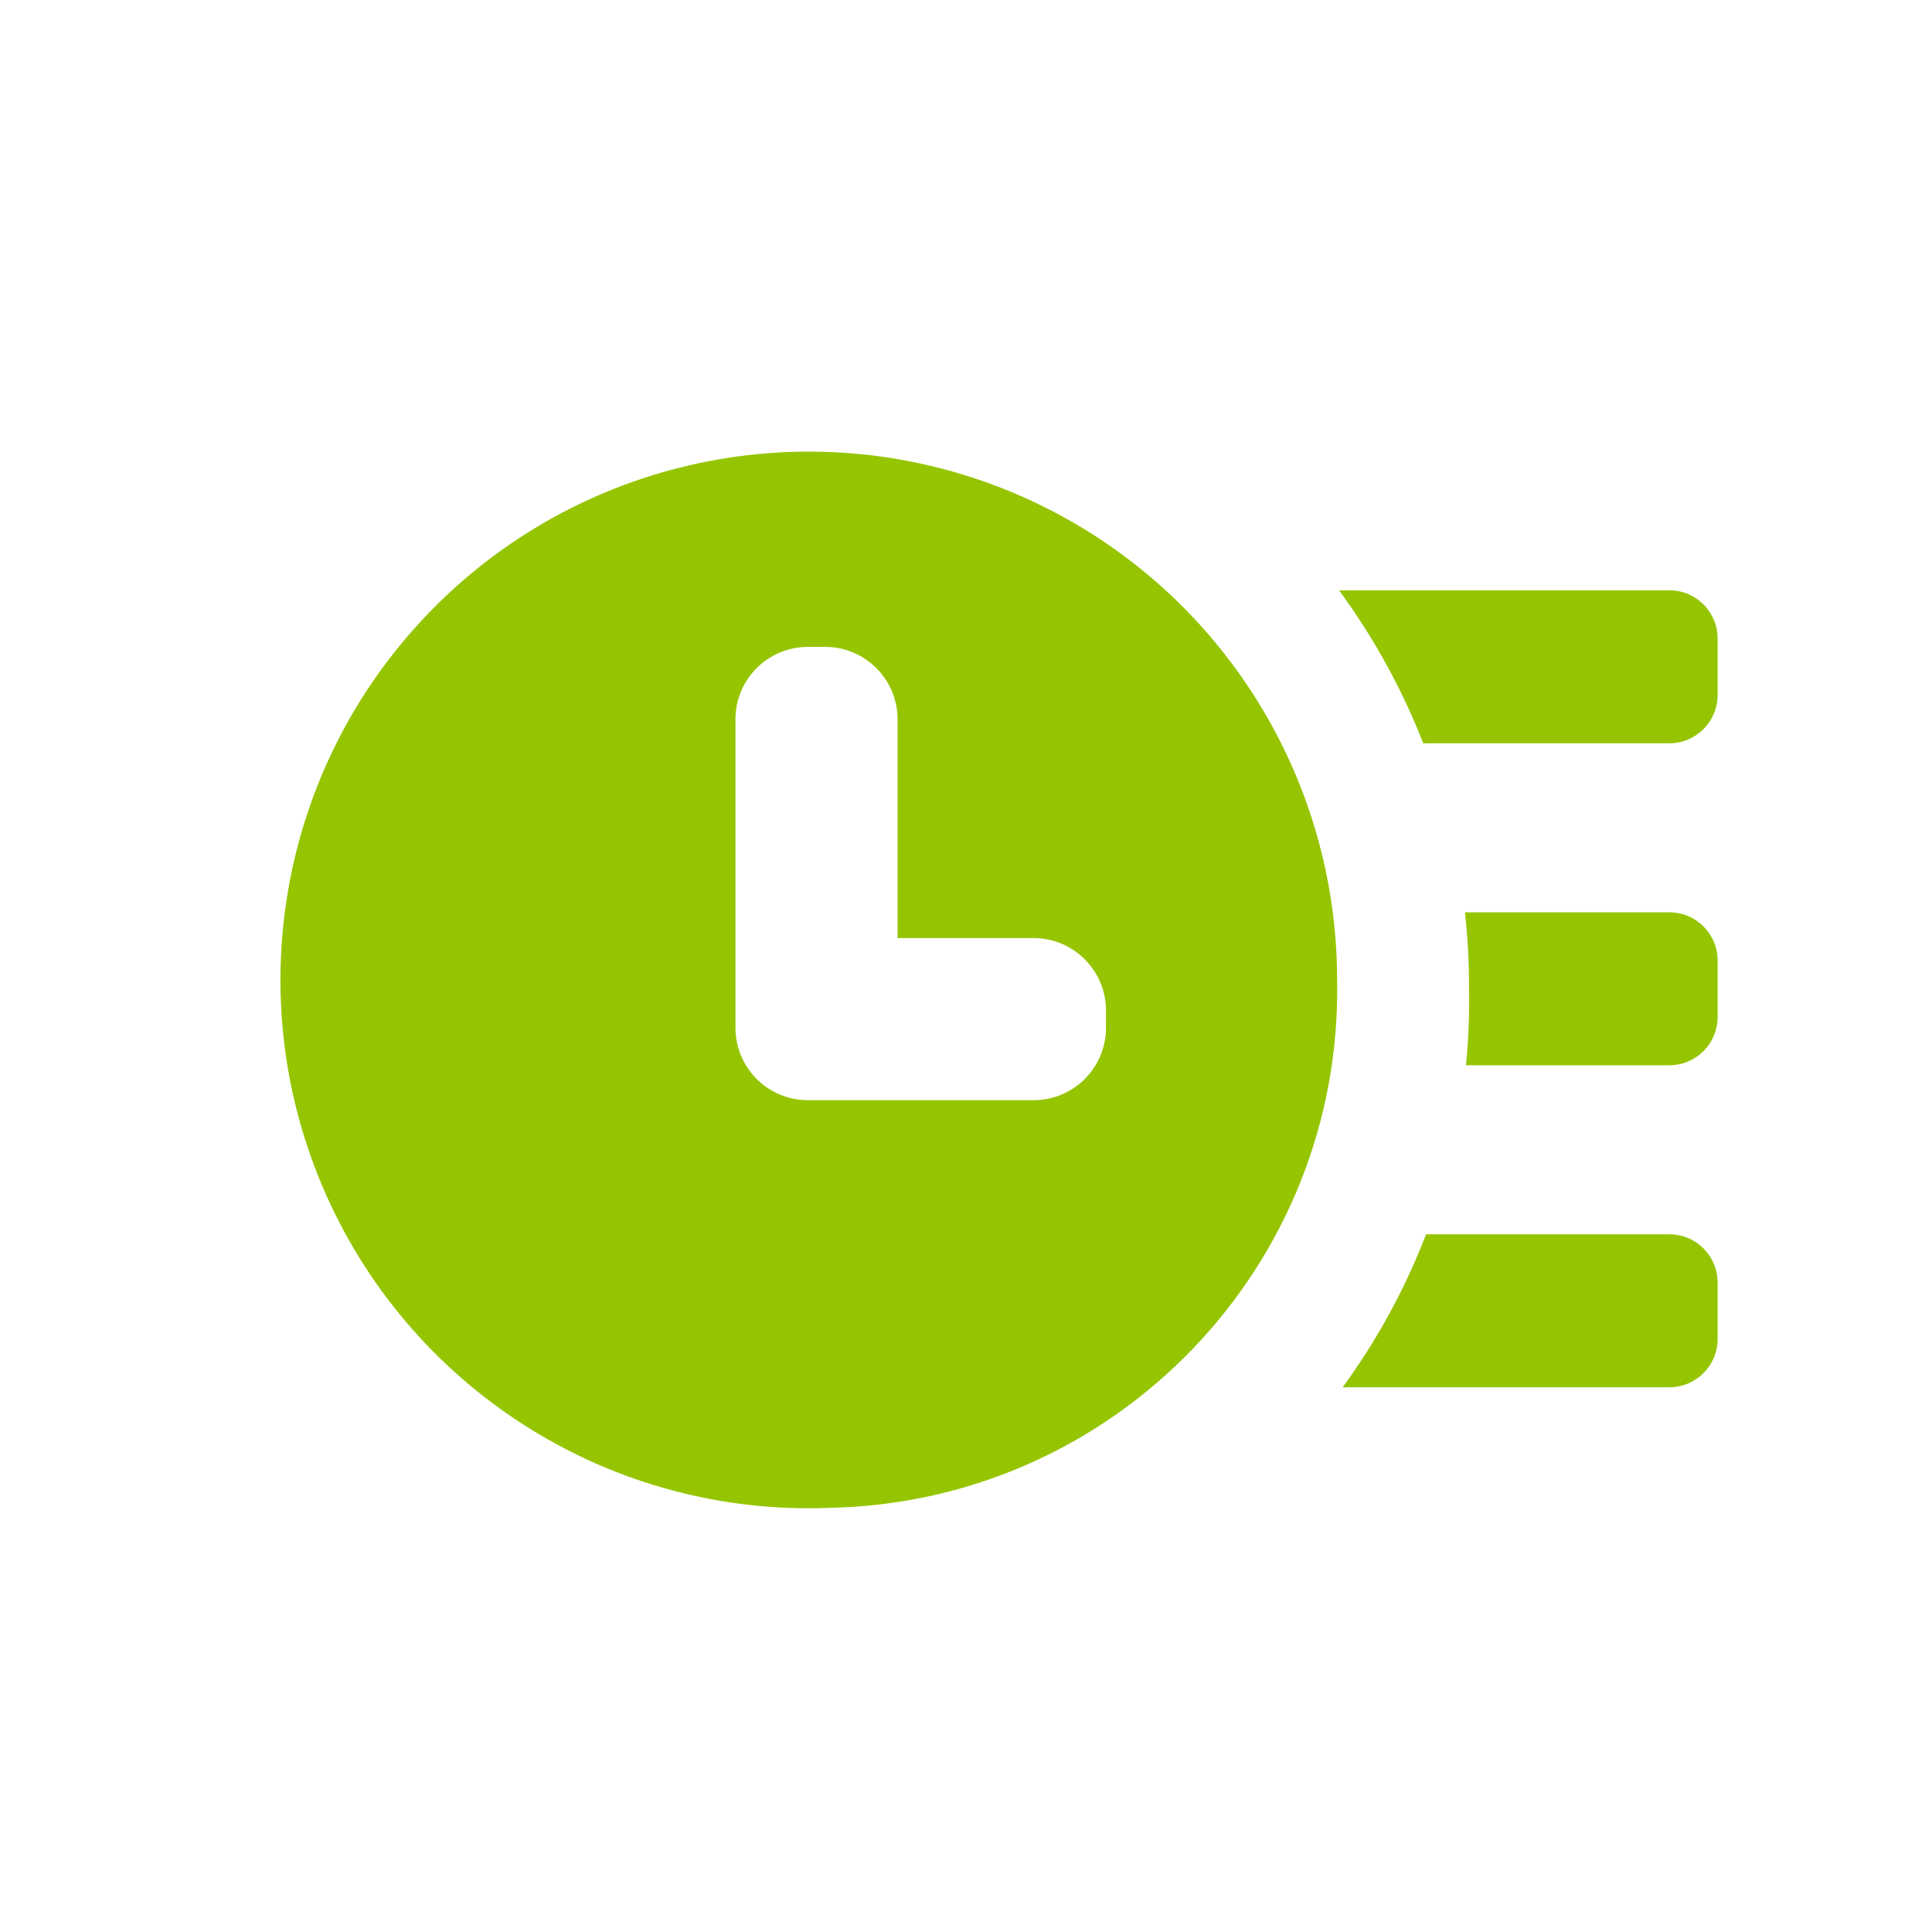 <svg width="24" height="24" viewBox="0 0 24 24" fill="none" xmlns="http://www.w3.org/2000/svg">
<path fill-rule="evenodd" clip-rule="evenodd" d="M10.308 18.731C7.632 18.838 5.16 17.308 4.061 14.865C2.963 12.422 3.459 9.557 5.315 7.626C7.17 5.695 10.013 5.085 12.498 6.085C14.982 7.085 16.61 9.495 16.61 12.173C16.679 15.723 13.859 18.658 10.308 18.731ZM10.036 8.036C9.539 8.036 9.136 8.439 9.136 8.936V12.767C9.136 13.264 9.539 13.667 10.036 13.667H12.839C13.336 13.667 13.739 13.264 13.739 12.767V12.553C13.739 12.056 13.336 11.653 12.839 11.653L11.15 11.653V8.936C11.15 8.439 10.747 8.036 10.25 8.036H10.036Z" fill="#95C500"/>
<path d="M20.738 17.233H16.679C17.104 16.652 17.453 16.014 17.715 15.333H20.738C21.069 15.333 21.337 15.601 21.337 15.933V16.633C21.337 16.964 21.069 17.233 20.738 17.233Z" fill="#95C500"/>
<path d="M20.738 13.233H18.211C18.242 12.913 18.256 12.588 18.249 12.259C18.249 11.947 18.232 11.638 18.198 11.333H20.738C21.069 11.333 21.337 11.601 21.337 11.933V12.633C21.337 12.964 21.069 13.233 20.738 13.233Z" fill="#95C500"/>
<path d="M20.738 9.233L17.68 9.233C17.415 8.555 17.062 7.916 16.634 7.333H20.738C21.069 7.333 21.337 7.601 21.337 7.933V8.633C21.337 8.964 21.069 9.233 20.738 9.233Z" fill="#95C500"/>
</svg>
